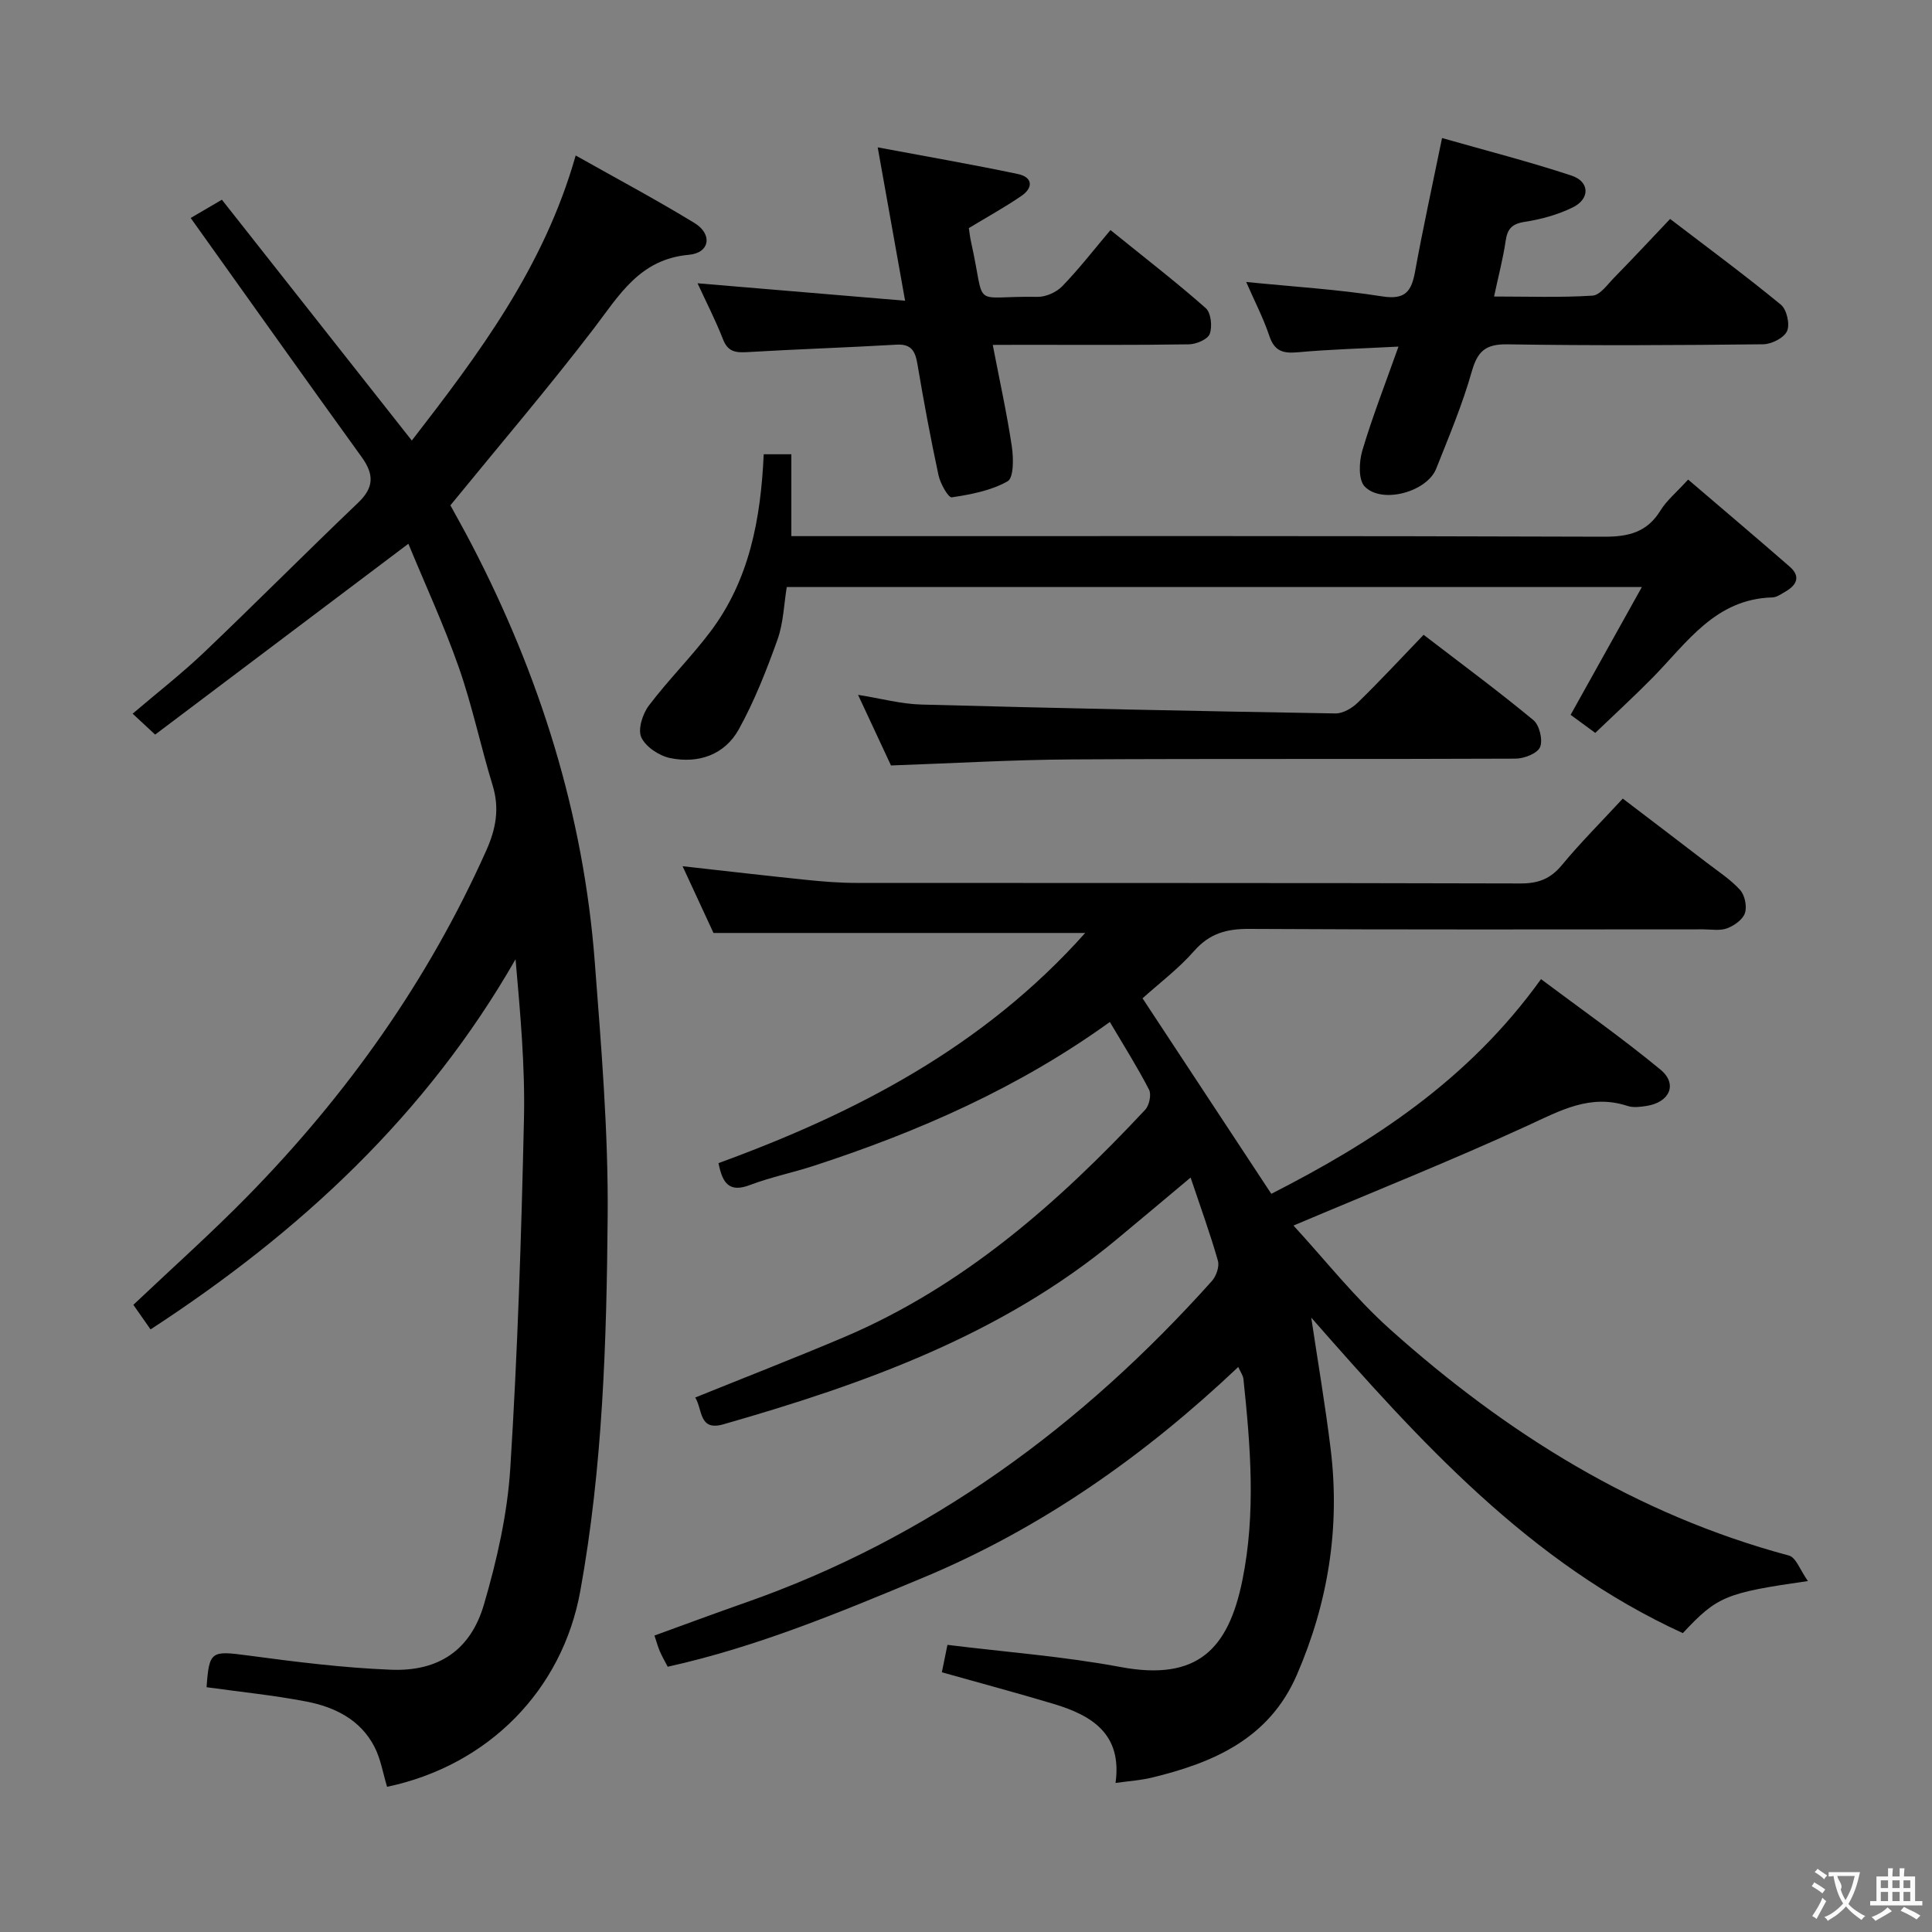 <svg enable-background="new 0 0 400 400" viewBox="0 0 400 400" xmlns="http://www.w3.org/2000/svg"><rect x="0" y="0" width="400" height="400" fill="#808080" stroke="none"/><g fill="#010000"><path d="m224.68 193.16c-26.16 0-51.22 0-76.96 0-1.87-4.05-4.08-8.82-6.4-13.82 8.85.99 17.2 1.96 25.56 2.82 3.47.36 6.96.64 10.45.64 45.83.04 91.67-.02 137.5.11 3.67.01 6.19-.96 8.54-3.8 3.81-4.61 8.06-8.85 12.61-13.77 5.82 4.44 11.6 8.82 17.35 13.24 2.38 1.83 4.96 3.49 6.94 5.68.98 1.08 1.46 3.41 1 4.79-.45 1.35-2.23 2.6-3.7 3.15s-3.29.21-4.95.21c-31.33.01-62.67.09-94-.09-4.65-.03-8.19.93-11.38 4.56-3.26 3.71-7.3 6.75-10.69 9.81 8.81 13.38 17.54 26.64 26.66 40.48 20.78-10.6 40.72-23.39 55.84-44.45 8.26 6.19 16.76 12.15 24.74 18.74 3.6 2.97 1.91 6.76-2.87 7.51-1.3.2-2.78.4-3.97 0-7.7-2.53-13.9.96-20.64 4.06-15.65 7.19-31.67 13.58-48.51 20.71 6.49 7.04 12.67 14.92 20.01 21.49 24.08 21.55 50.97 38.36 82.57 46.83 1.47.39 2.34 3.06 3.93 5.28-17.08 2.45-18.78 3.17-25.9 10.78-31.77-14.54-54.55-39.82-76.93-65.32 1.34 8.98 2.9 18.08 4.02 27.23 1.98 16.19-.51 31.76-7 46.73-5.73 13.23-17.25 18.19-30.08 21.29-2.22.54-4.53.68-7.46 1.09 1.42-10.17-4.93-13.99-12.8-16.36-7.6-2.28-15.28-4.33-23.16-6.55.35-1.69.74-3.61 1.16-5.68 12 1.49 24.05 2.38 35.85 4.59 15.95 2.98 22.31-3.76 25.2-17.91 2.84-13.93 1.69-27.81.23-41.73-.08-.72-.58-1.39-1.07-2.48-19.46 18.41-40.83 33.45-65.39 43.68-17.15 7.14-34.29 14.29-52.74 18.38-.61-1.17-1.18-2.16-1.63-3.2-.39-.9-.64-1.85-1.11-3.26 6.32-2.29 12.45-4.58 18.63-6.74 38.33-13.39 69.88-36.64 96.76-66.64.91-1.01 1.61-2.99 1.27-4.2-1.58-5.56-3.57-11.01-5.66-17.24-5.48 4.59-10.37 8.7-15.27 12.77-23.84 19.81-52.24 29.95-81.47 38.32-5.09 1.46-4.28-3.07-5.82-5.55 10.41-4.21 20.59-8.17 30.64-12.42 24.76-10.49 44.43-27.8 62.52-47.16.84-.9 1.32-3.14.8-4.15-2.42-4.69-5.25-9.17-8.12-14.02-18.97 13.68-39.6 22.69-61.17 29.74-4.41 1.44-9 2.37-13.33 4.01-4.32 1.65-5.71-.38-6.52-4.53 28.44-10.38 54.9-24.08 75.92-47.65z"/><path d="m39.48 45.13c1.76-1.03 3.75-2.2 6.46-3.78 13 16.48 25.94 32.89 39.32 49.86 13.84-17.89 27.36-35.85 33.93-59.02 8.57 4.83 16.73 9.18 24.61 13.99 3.75 2.29 3.19 6.18-1.16 6.57-10.22.91-14.42 8.36-19.74 15.32-9.38 12.26-19.42 24.01-29.65 36.55 1.11 2.04 2.81 5.05 4.41 8.12 14.11 27.14 23.15 55.83 25.48 86.4 1.34 17.56 2.82 35.19 2.67 52.78-.22 25.91-1.02 51.87-5.67 77.5-3.71 20.49-19 36.09-40 40.52-.84-2.76-1.31-5.76-2.63-8.31-2.9-5.6-8.22-8.21-14.06-9.34-6.82-1.32-13.76-2-20.68-2.97.53-7.5.96-7.58 8.49-6.58 9.86 1.32 19.77 2.57 29.7 2.96 9.85.39 16.46-4.05 19.23-13.49 2.69-9.17 4.86-18.74 5.46-28.24 1.52-24.06 2.29-48.17 2.83-72.27.25-10.93-.76-21.9-1.74-33.1-18.43 32.19-44.61 56.48-75.57 76.64-1.18-1.7-2.38-3.4-3.56-5.09 8.13-7.7 16.2-14.89 23.74-22.59 20.54-20.97 37.31-44.59 49.33-71.48 1.99-4.45 2.78-8.67 1.32-13.45-2.48-8.09-4.2-16.43-6.99-24.4-3.06-8.74-6.97-17.18-10.46-25.65-17.68 13.32-34.97 26.35-52.43 39.51-1.89-1.75-3.05-2.84-4.66-4.33 5.14-4.38 10.21-8.33 14.84-12.74 10.71-10.21 21.14-20.72 31.85-30.94 3.31-3.16 3.31-5.87.73-9.45-11.79-16.32-23.43-32.74-35.4-49.5z"/><path d="m158.12 94.05h5.72v16.95h6.26c53.99 0 107.97-.07 161.96.12 5.12.02 8.95-.91 11.73-5.44 1.28-2.08 3.29-3.72 5.72-6.39 7.06 6.04 14.11 12 21.06 18.06 2.3 2.01 1.4 3.8-.91 5.13-.86.49-1.79 1.19-2.71 1.21-11.78.31-17.65 9.33-24.76 16.58-3.82 3.88-7.84 7.57-11.91 11.47-2.07-1.52-3.65-2.68-5.1-3.74 4.84-8.69 9.56-17.14 14.75-26.46-59.8 0-118.17 0-177.04 0-.58 3.51-.68 7.41-1.92 10.89-2.27 6.34-4.76 12.69-8.01 18.57-2.93 5.28-8.36 7.15-14.21 5.95-2.27-.47-5.05-2.3-5.97-4.28-.76-1.64.25-4.85 1.54-6.56 4-5.3 8.76-10.03 12.76-15.33 8.03-10.66 10.42-23.17 11.04-36.73z"/><path d="m258.01 58.38c9.76.98 19.02 1.54 28.14 2.98 4.79.76 6.07-1.02 6.82-5.11 1.59-8.77 3.51-17.48 5.59-27.67 9.19 2.62 18.11 4.9 26.82 7.78 3.77 1.25 3.85 4.82.24 6.58-3.08 1.51-6.54 2.47-9.94 2.99-2.67.41-3.6 1.47-3.96 3.99-.52 3.58-1.46 7.1-2.39 11.47 6.97 0 13.69.24 20.38-.18 1.57-.1 3.11-2.32 4.49-3.73 3.83-3.92 7.57-7.92 11.58-12.15 8.06 6.16 15.66 11.77 22.94 17.76 1.21 1 1.9 4.05 1.27 5.46-.63 1.4-3.2 2.71-4.94 2.73-17.65.2-35.31.29-52.96.01-4.51-.07-6.18 1.41-7.38 5.65-1.94 6.84-4.73 13.46-7.36 20.09-1.9 4.81-11.25 7.39-14.81 3.69-1.34-1.4-1.17-5.14-.48-7.45 2.06-6.94 4.71-13.71 7.48-21.51-7.62.4-14.22.57-20.78 1.17-3.05.28-4.89-.16-5.96-3.39-1.26-3.76-3.12-7.32-4.79-11.16z"/><path d="m205.54 71.41c1.43 7.44 2.93 14.2 3.95 21.04.36 2.4.4 6.47-.87 7.19-3.42 1.94-7.6 2.73-11.57 3.33-.7.1-2.37-2.84-2.74-4.57-1.64-7.62-3.06-15.29-4.36-22.98-.45-2.67-1.21-4.24-4.35-4.06-10.28.6-20.58.93-30.86 1.54-2.42.14-4.04-.04-5.05-2.65-1.56-4-3.54-7.83-5.27-11.6 14.19 1.19 28.15 2.37 42.97 3.61-1.98-11.05-3.72-20.8-5.67-31.75 10.06 1.89 19.58 3.53 29.03 5.52 3.04.64 3.25 2.81.7 4.55-3.4 2.32-7.02 4.32-10.86 6.64.12.77.23 1.89.48 2.98 3.16 14.16-.35 11.01 13.74 11.26 1.73.03 3.93-.96 5.14-2.22 3.47-3.59 6.54-7.55 9.96-11.61 7.52 6.08 13.81 10.93 19.74 16.18 1.08.96 1.37 3.79.82 5.31-.41 1.13-2.78 2.14-4.29 2.17-11.5.18-23 .1-34.49.1-1.82.02-3.61.02-6.15.02z"/><path d="m294.74 131.43c8.11 6.22 15.59 11.75 22.74 17.67 1.25 1.04 1.99 4.13 1.37 5.59-.56 1.31-3.31 2.38-5.1 2.38-30.62.14-61.24-.02-91.86.16-12.27.07-24.54.8-37.42 1.25-2.03-4.35-4.25-9.12-6.82-14.62 4.82.77 8.95 1.9 13.11 2.01 28.57.77 57.15 1.36 85.72 1.84 1.55.03 3.45-1.09 4.63-2.24 4.52-4.39 8.81-9.03 13.63-14.04z"/></g><path d="m377.9 391.2c-.2.3-.4.5-.6.8-.7-.6-1.4-1-2.2-1.5.2-.3.4-.5.5-.8.6.4 1.4.8 2.3 1.5zm-1.8 6.1c-.2-.2-.5-.4-.9-.6.4-.6.8-1.2 1.2-1.9s.7-1.3.9-1.9c.3.3.5.5.8.7-.7 1.3-1.4 2.6-2 3.7zm2.2-9c-.3.3-.5.5-.6.8-.6-.6-1.3-1.1-2-1.5.3-.3.5-.5.6-.7.6.5 1.3.9 2 1.4zm.3.2v-.9h2 4.5c-.3 1.3-.6 2.5-1 3.6s-.9 2.1-1.4 3c.4.5 1 1 1.6 1.4s1.2.8 1.9 1.1c-.3.2-.5.4-.8.8-.4-.3-1-.7-1.6-1.2s-1.2-1.1-1.6-1.6c-.5.6-1.1 1.1-1.7 1.6s-1.4.9-2.1 1.4c-.1-.3-.3-.5-.7-.8.6-.2 1.2-.5 1.9-1s1.4-1.1 2-1.8c-.5-.8-.9-1.6-1.2-2.5s-.6-2-.8-3.2c-.4.1-.7.1-1 .1zm2.5 2.7c.3 1 .7 1.7 1 2.2.3-.5.6-1.1 1-2s.6-1.9.9-3h-3.2-.4c.1.9 1.3 1.8.7 2.8z" fill="#fbfafa"/><path d="m396.5 388.5v1.5 3.6h1.5v.9c-.4 0-1 0-1.7 0h-7.9c-.5 0-.9 0-1.2 0v-.9h1.3v-3.5c0-.7 0-1.2 0-1.6h2.4c0-.8 0-1.4 0-1.7h1c0 .3-.1.8-.1 1.7h1.5c0-.8 0-1.4 0-1.7h1c0 .3-.1.9-.1 1.7zm-8.2 9.2c-.2-.3-.5-.5-.8-.8.8-.3 1.4-.6 1.9-.9s1-.7 1.4-1.1c.3.3.6.5.9.8-1.6 1-2.8 1.6-3.4 2zm2.6-6.8v-1.6h-1.5v1.6zm0 2.7v-1.9h-1.5v1.9zm2.4-2.7v-1.6h-1.5v1.6zm0 2.7v-1.9h-1.5v1.9zm.2 2 .7-.8c.4.2.9.5 1.6.8s1.3.7 1.8 1c-.3.3-.5.5-.8.8-.4-.3-1.5-1-3.3-1.8zm2-4.7v-1.6h-1.4v1.6zm0 2.7v-1.9h-1.4v1.9z" fill="#fbfafa"/></svg>